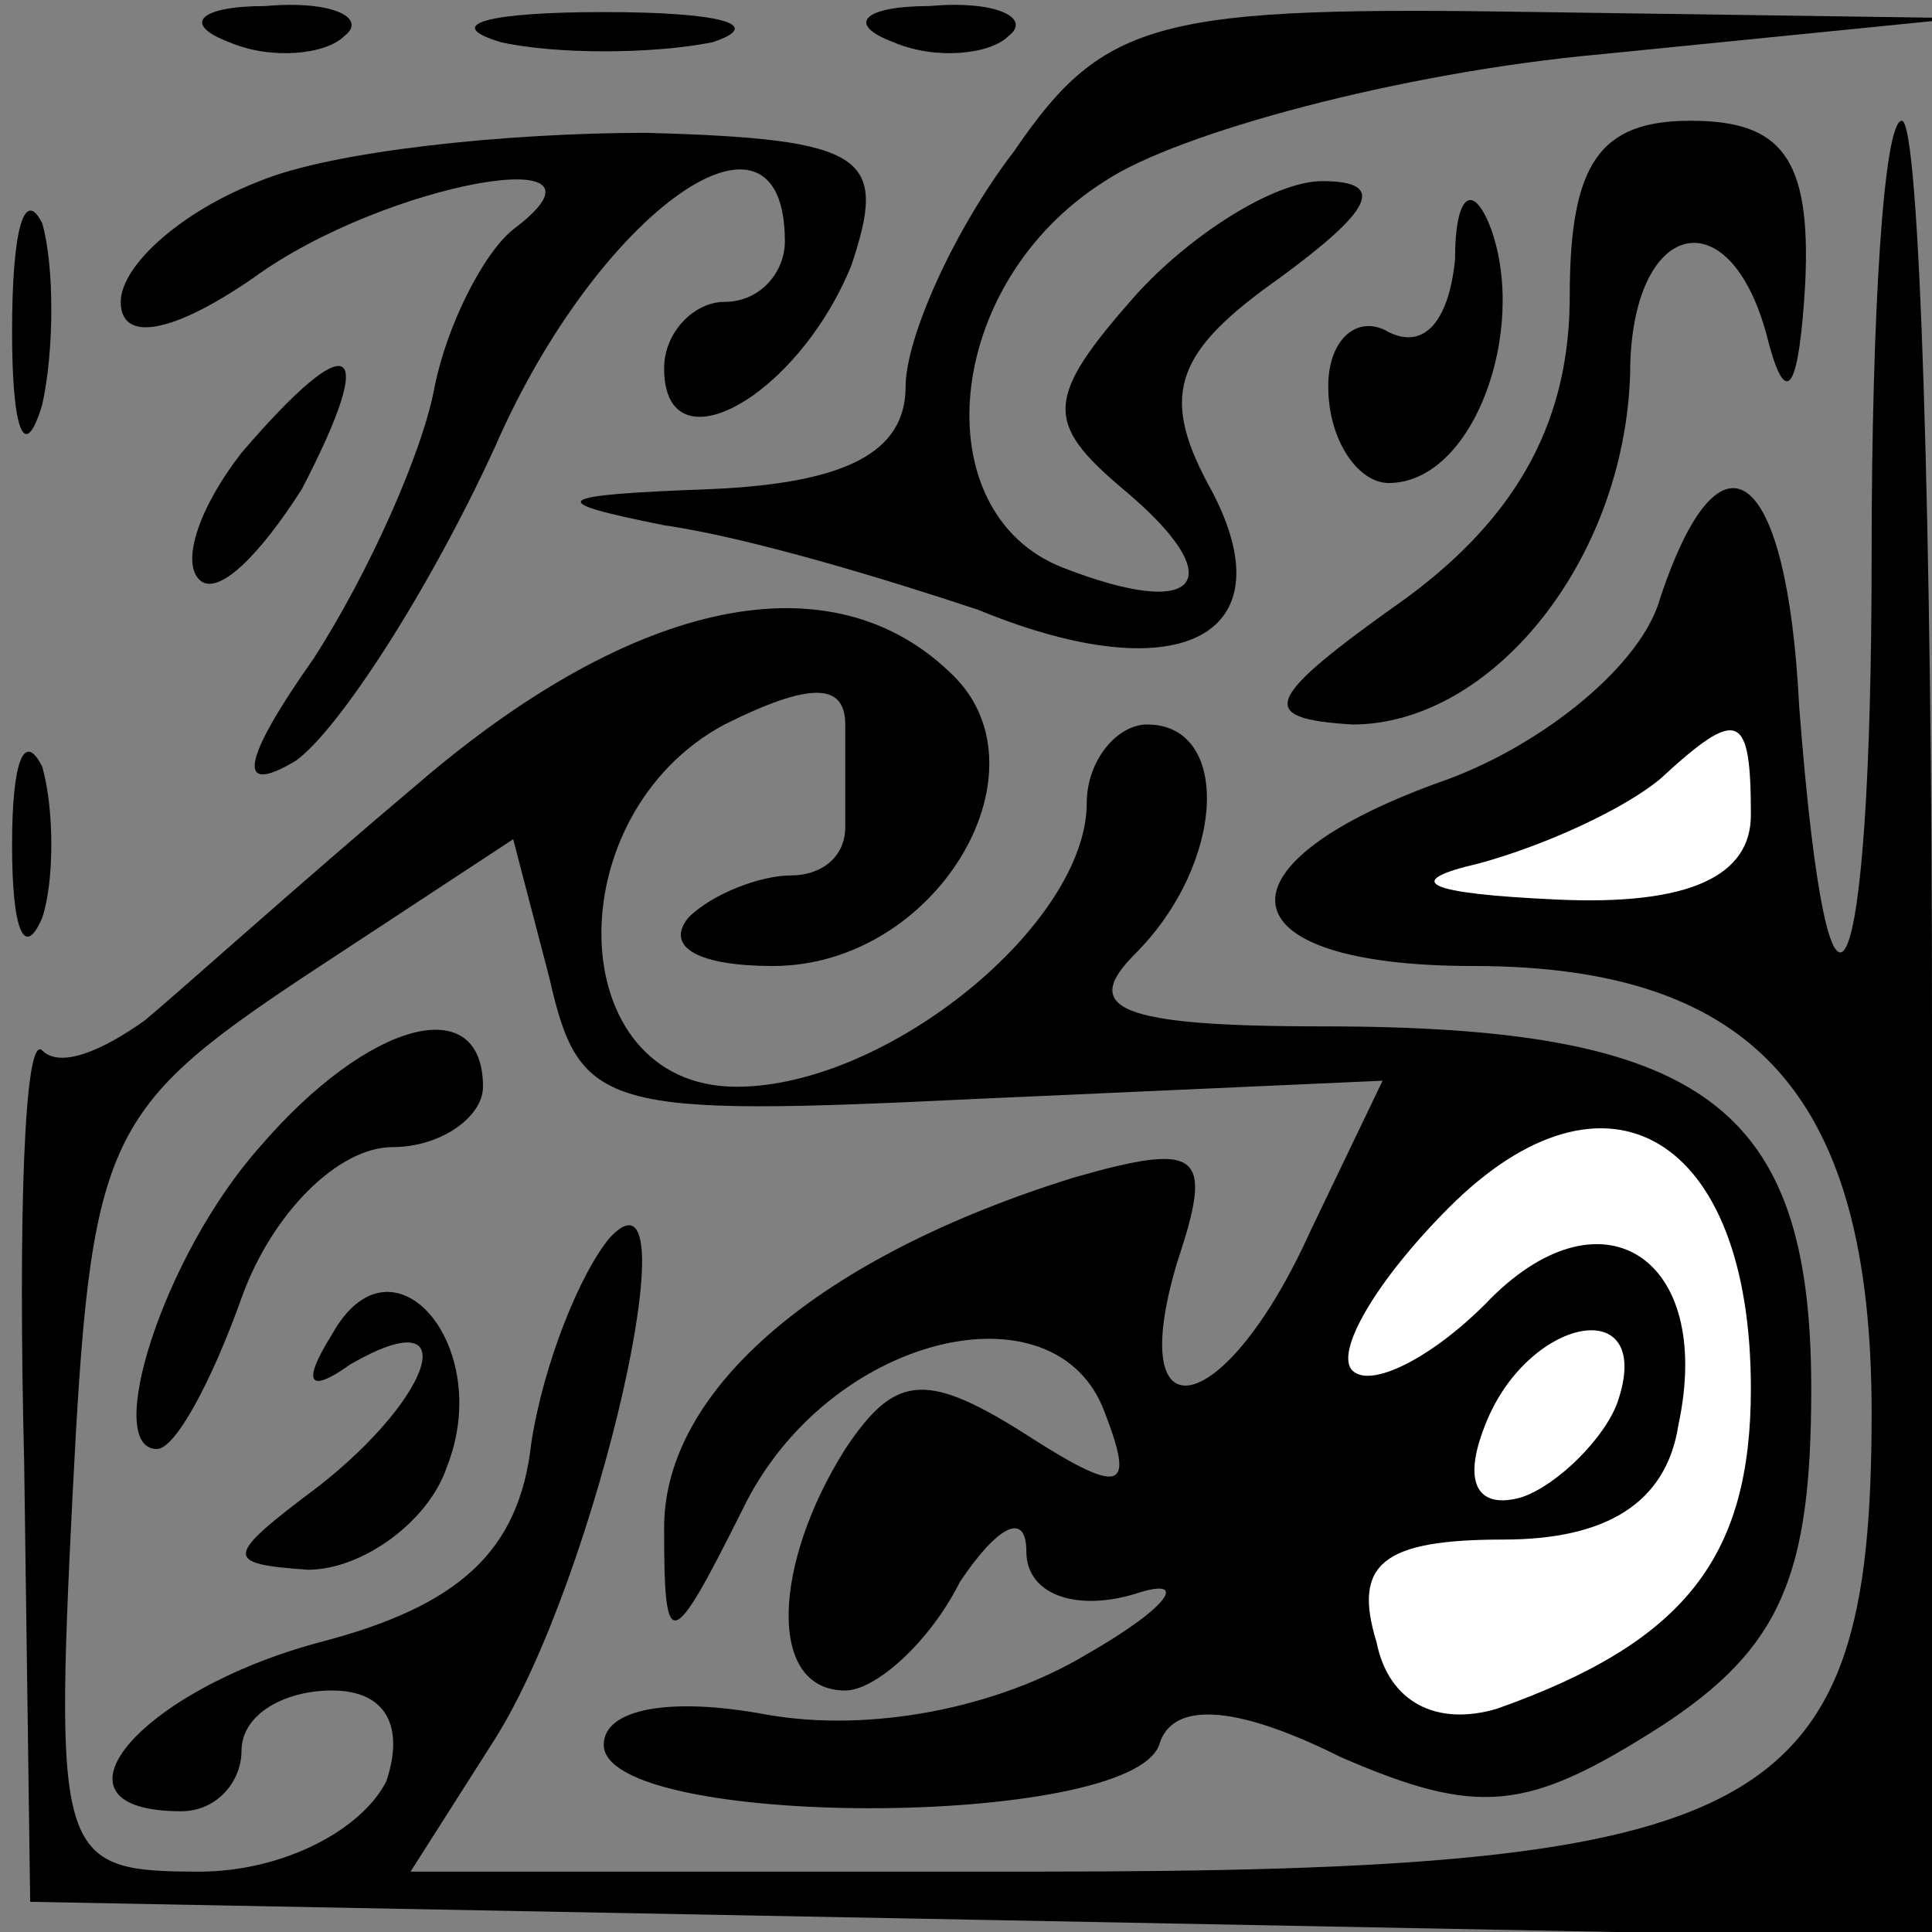 <?xml version="1.0" standalone="no"?>
<!DOCTYPE svg PUBLIC "-//W3C//DTD SVG 20010904//EN"
 "http://www.w3.org/TR/2001/REC-SVG-20010904/DTD/svg10.dtd">
<svg version="1.0" xmlns="http://www.w3.org/2000/svg"
 width="32pt" height="32pt" viewBox="0 0 32 32"
 preserveAspectRatio="xMidYMid meet">
<rect x="0" y="0" width="32" height="32" fill="#808080" stroke="none"/>
<g transform="translate(0,32) scale(0.1,-0.1)"
fill="#000000" stroke="none">
<path fill="#000000" stroke="none" d="M38 313 c7 -3 16 -2 19 1 4 3 -2 6 -13
5 -11 0 -14 -3 -6 -6z"/>
<path fill="#000000" stroke="none" d="M83 313 c9 -2 25 -2 35 0 9 3 1 5 -18
5 -19 0 -27 -2 -17 -5z"/>
<path fill="#000000" stroke="none" d="M148 313 c7 -3 16 -2 19 1 4 3 -2 6
-13 5 -11 0 -14 -3 -6 -6z"/>
<path fill="#000000" stroke="none" d="M168 295 c-10 -13 -18 -31 -18 -39 0
-11 -10 -16 -32 -17 -27 -1 -28 -2 -8 -6 14 -2 37 -9 52 -14 34 -14 52 -4 38
21 -8 15 -5 22 12 34 15 11 18 16 7 16 -8 0 -22 -9 -31 -19 -15 -17 -15 -21
-2 -32 18 -15 13 -22 -10 -13 -23 9 -20 47 7 64 12 8 49 18 82 21 l60 6 -70 1
c-63 1 -72 -1 -87 -23z"/>
<path fill="#000000" stroke="none" d="M43 290 c-13 -5 -23 -14 -23 -20 0 -7
9 -5 22 4 22 16 63 23 43 8 -5 -4 -11 -16 -13 -26 -2 -11 -11 -31 -20 -45 -12
-17 -13 -23 -3 -17 7 5 22 28 33 52 17 39 48 61 48 34 0 -5 -4 -10 -10 -10 -5
0 -10 -5 -10 -11 0 -17 22 -5 31 17 6 18 3 21 -34 22 -23 0 -52 -3 -64 -8z"/>
<path fill="#000000" stroke="none" d="M260 271 c0 -20 -8 -36 -27 -50 -24
-17 -25 -20 -9 -21 23 0 45 27 46 58 0 26 17 30 23 5 3 -11 5 -7 6 10 1 21 -4
27 -19 27 -15 0 -20 -7 -20 -29z"/>
<path fill="#000000" stroke="none" d="M310 228 c0 -74 -7 -90 -12 -25 -2 40
-13 48 -23 18 -3 -11 -19 -24 -35 -30 -40 -14 -38 -31 4 -31 47 0 66 -22 66
-74 0 -67 -17 -76 -139 -76 l-103 0 14 22 c17 27 33 98 19 83 -5 -6 -11 -21
-13 -34 -2 -18 -12 -27 -35 -33 -30 -8 -47 -28 -23 -28 6 0 10 5 10 10 0 6 7
10 15 10 9 0 12 -6 9 -15 -4 -8 -17 -15 -31 -15 -23 0 -24 2 -21 62 3 59 5 64
38 86 l35 23 6 -23 c5 -22 9 -23 71 -20 l67 3 -12 -25 c-14 -31 -31 -35 -22
-5 6 18 4 20 -17 14 -42 -13 -68 -35 -68 -58 0 -21 1 -21 13 3 14 29 52 38 60
16 5 -13 3 -14 -14 -3 -16 10 -21 9 -29 -3 -12 -19 -13 -40 0 -40 5 0 14 8 19
18 6 9 11 12 11 5 0 -7 8 -10 18 -7 9 3 6 -2 -8 -10 -15 -9 -36 -13 -53 -10
-16 3 -27 1 -27 -5 0 -14 87 -14 92 0 2 7 12 7 30 -2 23 -10 31 -9 53 5 20 13
25 25 25 56 0 47 -18 60 -81 60 -34 0 -40 3 -31 12 15 15 16 38 2 38 -5 0 -10
-6 -10 -13 0 -20 -33 -47 -58 -47 -29 0 -30 45 -2 60 14 7 20 7 20 0 0 -5 0
-13 0 -17 0 -5 -4 -8 -9 -8 -5 0 -13 -3 -17 -7 -4 -5 2 -8 14 -8 27 0 46 32
30 48 -20 20 -53 13 -89 -18 -19 -16 -39 -34 -45 -39 -7 -5 -14 -8 -17 -5 -3
3 -4 -28 -3 -68 l1 -73 158 -3 157 -3 0 151 c0 82 -2 150 -5 150 -3 0 -5 -32
-5 -72z"/>
<path fill="#ffffff" stroke="none" d="M290 185 c0 -10 -10 -15 -32 -14 -22 1
-26 3 -13 6 11 3 24 9 30 14 13 12 15 11 15 -6z"/>
<path fill="#ffffff" stroke="none" d="M290 90 c0 -28 -11 -42 -42 -53 -10 -3
-18 1 -20 11 -4 13 1 17 21 17 17 0 27 6 29 19 6 28 -13 40 -32 20 -9 -9 -19
-14 -22 -11 -3 3 4 15 16 27 26 26 50 12 50 -30z"/>
<path fill="#ffffff" stroke="none" d="M268 88 c-2 -6 -10 -14 -16 -16 -7 -2
-10 2 -6 12 7 18 28 22 22 4z"/>
<path fill="#000000" stroke="none" d="M2 265 c0 -16 2 -22 5 -12 2 9 2 23 0
30 -3 6 -5 -1 -5 -18z"/>
<path fill="#000000" stroke="none" d="M241 277 c-1 -10 -5 -15 -11 -12 -5 3
-10 -1 -10 -9 0 -9 5 -16 10 -16 14 0 23 25 17 42 -3 8 -6 6 -6 -5z"/>
<path fill="#000000" stroke="none" d="M40 245 c-7 -9 -10 -18 -7 -21 3 -3 10
4 17 15 13 25 8 27 -10 6z"/>
<path fill="#000000" stroke="none" d="M2 180 c0 -14 2 -19 5 -12 2 6 2 18 0
25 -3 6 -5 1 -5 -13z"/>
<path fill="#000000" stroke="none" d="M43 130 c-16 -18 -26 -50 -17 -50 3 0
9 11 14 25 5 14 16 25 25 25 8 0 15 5 15 10 0 16 -19 11 -37 -10z"/>
<path fill="#000000" stroke="none" d="M55 99 c-5 -8 -4 -10 3 -5 19 11 14 -5
-5 -20 -16 -12 -16 -13 -2 -14 9 0 20 8 23 17 8 20 -9 40 -19 22z"/>
</g>
</svg>

